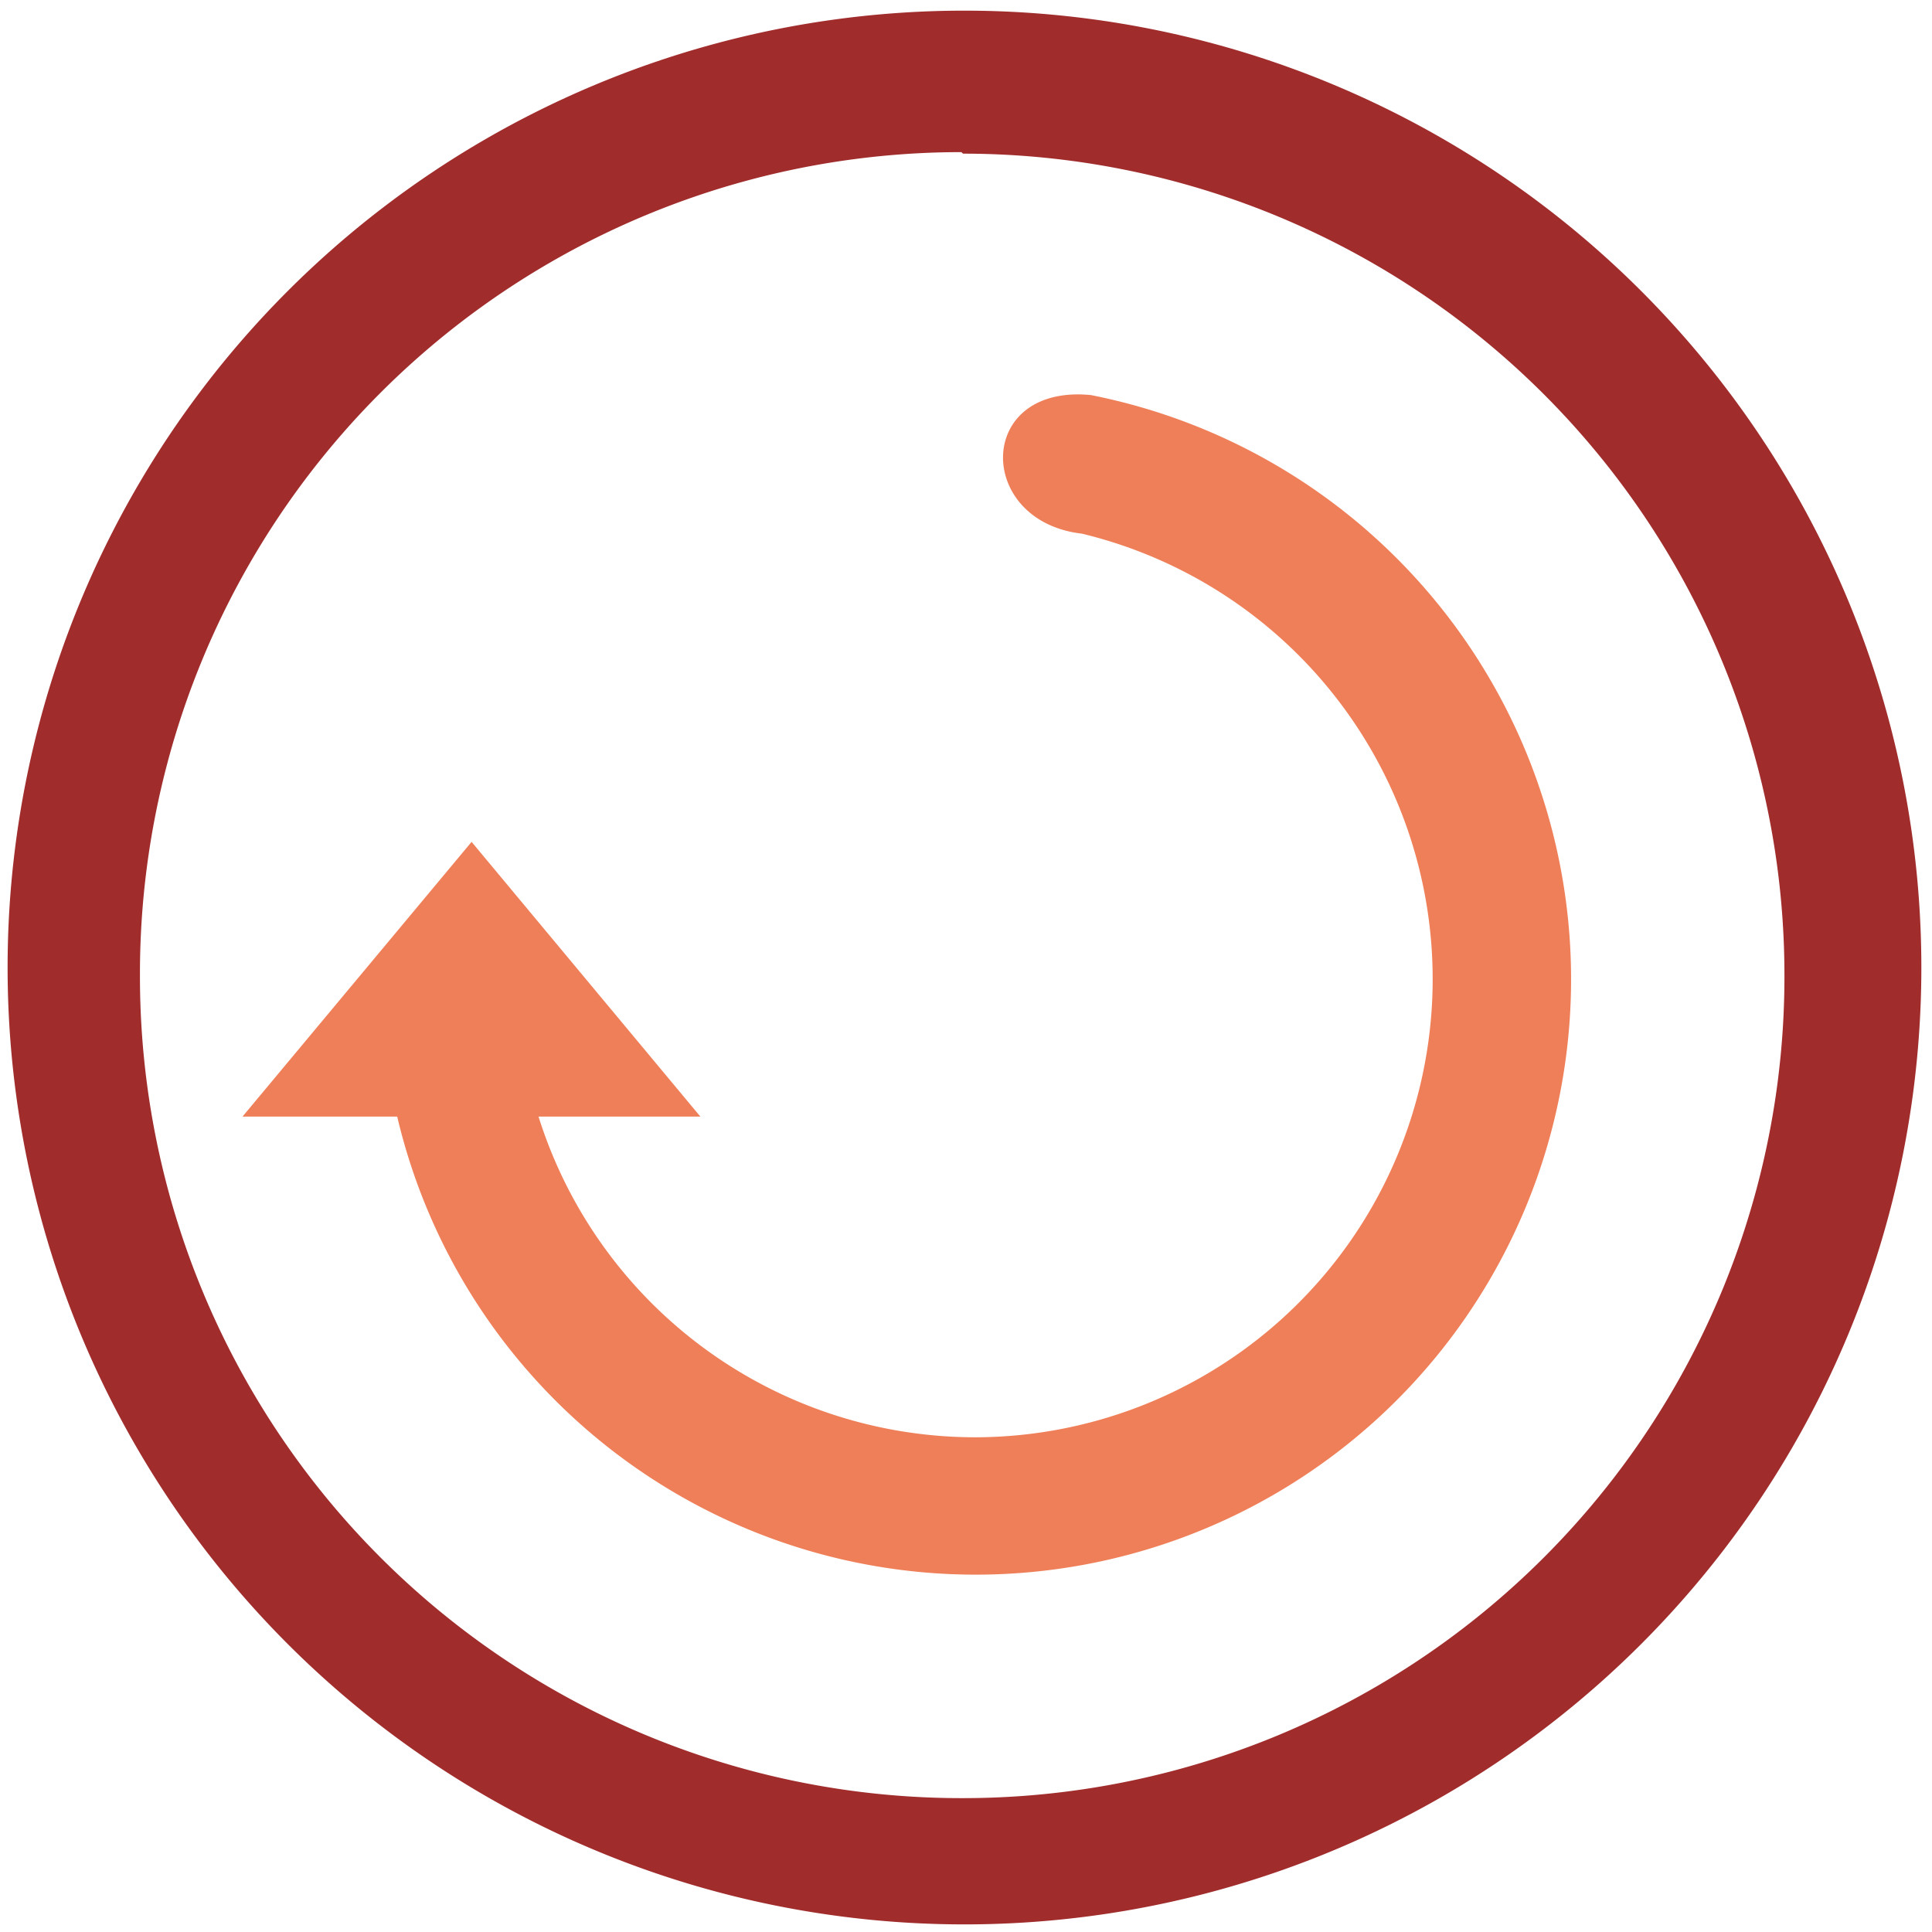 <svg xmlns="http://www.w3.org/2000/svg" width="48" height="48" viewBox="0 0 12.7 12.7"><path d="M6.34.07a6.29 6.29 0 0 0-6.29 6.3 6.29 6.29 0 0 0 6.3 6.28 6.29 6.29 0 0 0 6.28-6.29A6.29 6.29 0 0 0 6.34.07zM6.32 1l.01.01a5.4 5.4 0 0 1 5.4 5.4 5.4 5.4 0 0 1-5.4 5.41 5.4 5.4 0 0 1-5.41-5.4A5.4 5.4 0 0 1 6.32 1z" fill="#a02c2c"/><path d="M1.594 7.34h1.017a3.908 3.908 0 0 0 3.8 3.011 3.914 3.914 0 0 0 .76-7.754c-.76-.074-.76.83-.059.911a3.012 3.012 0 0 1-.7 5.94A3.011 3.011 0 0 1 3.54 7.34h1.064L3.1 5.534z" fill="#e95420" opacity=".75"/></svg>
